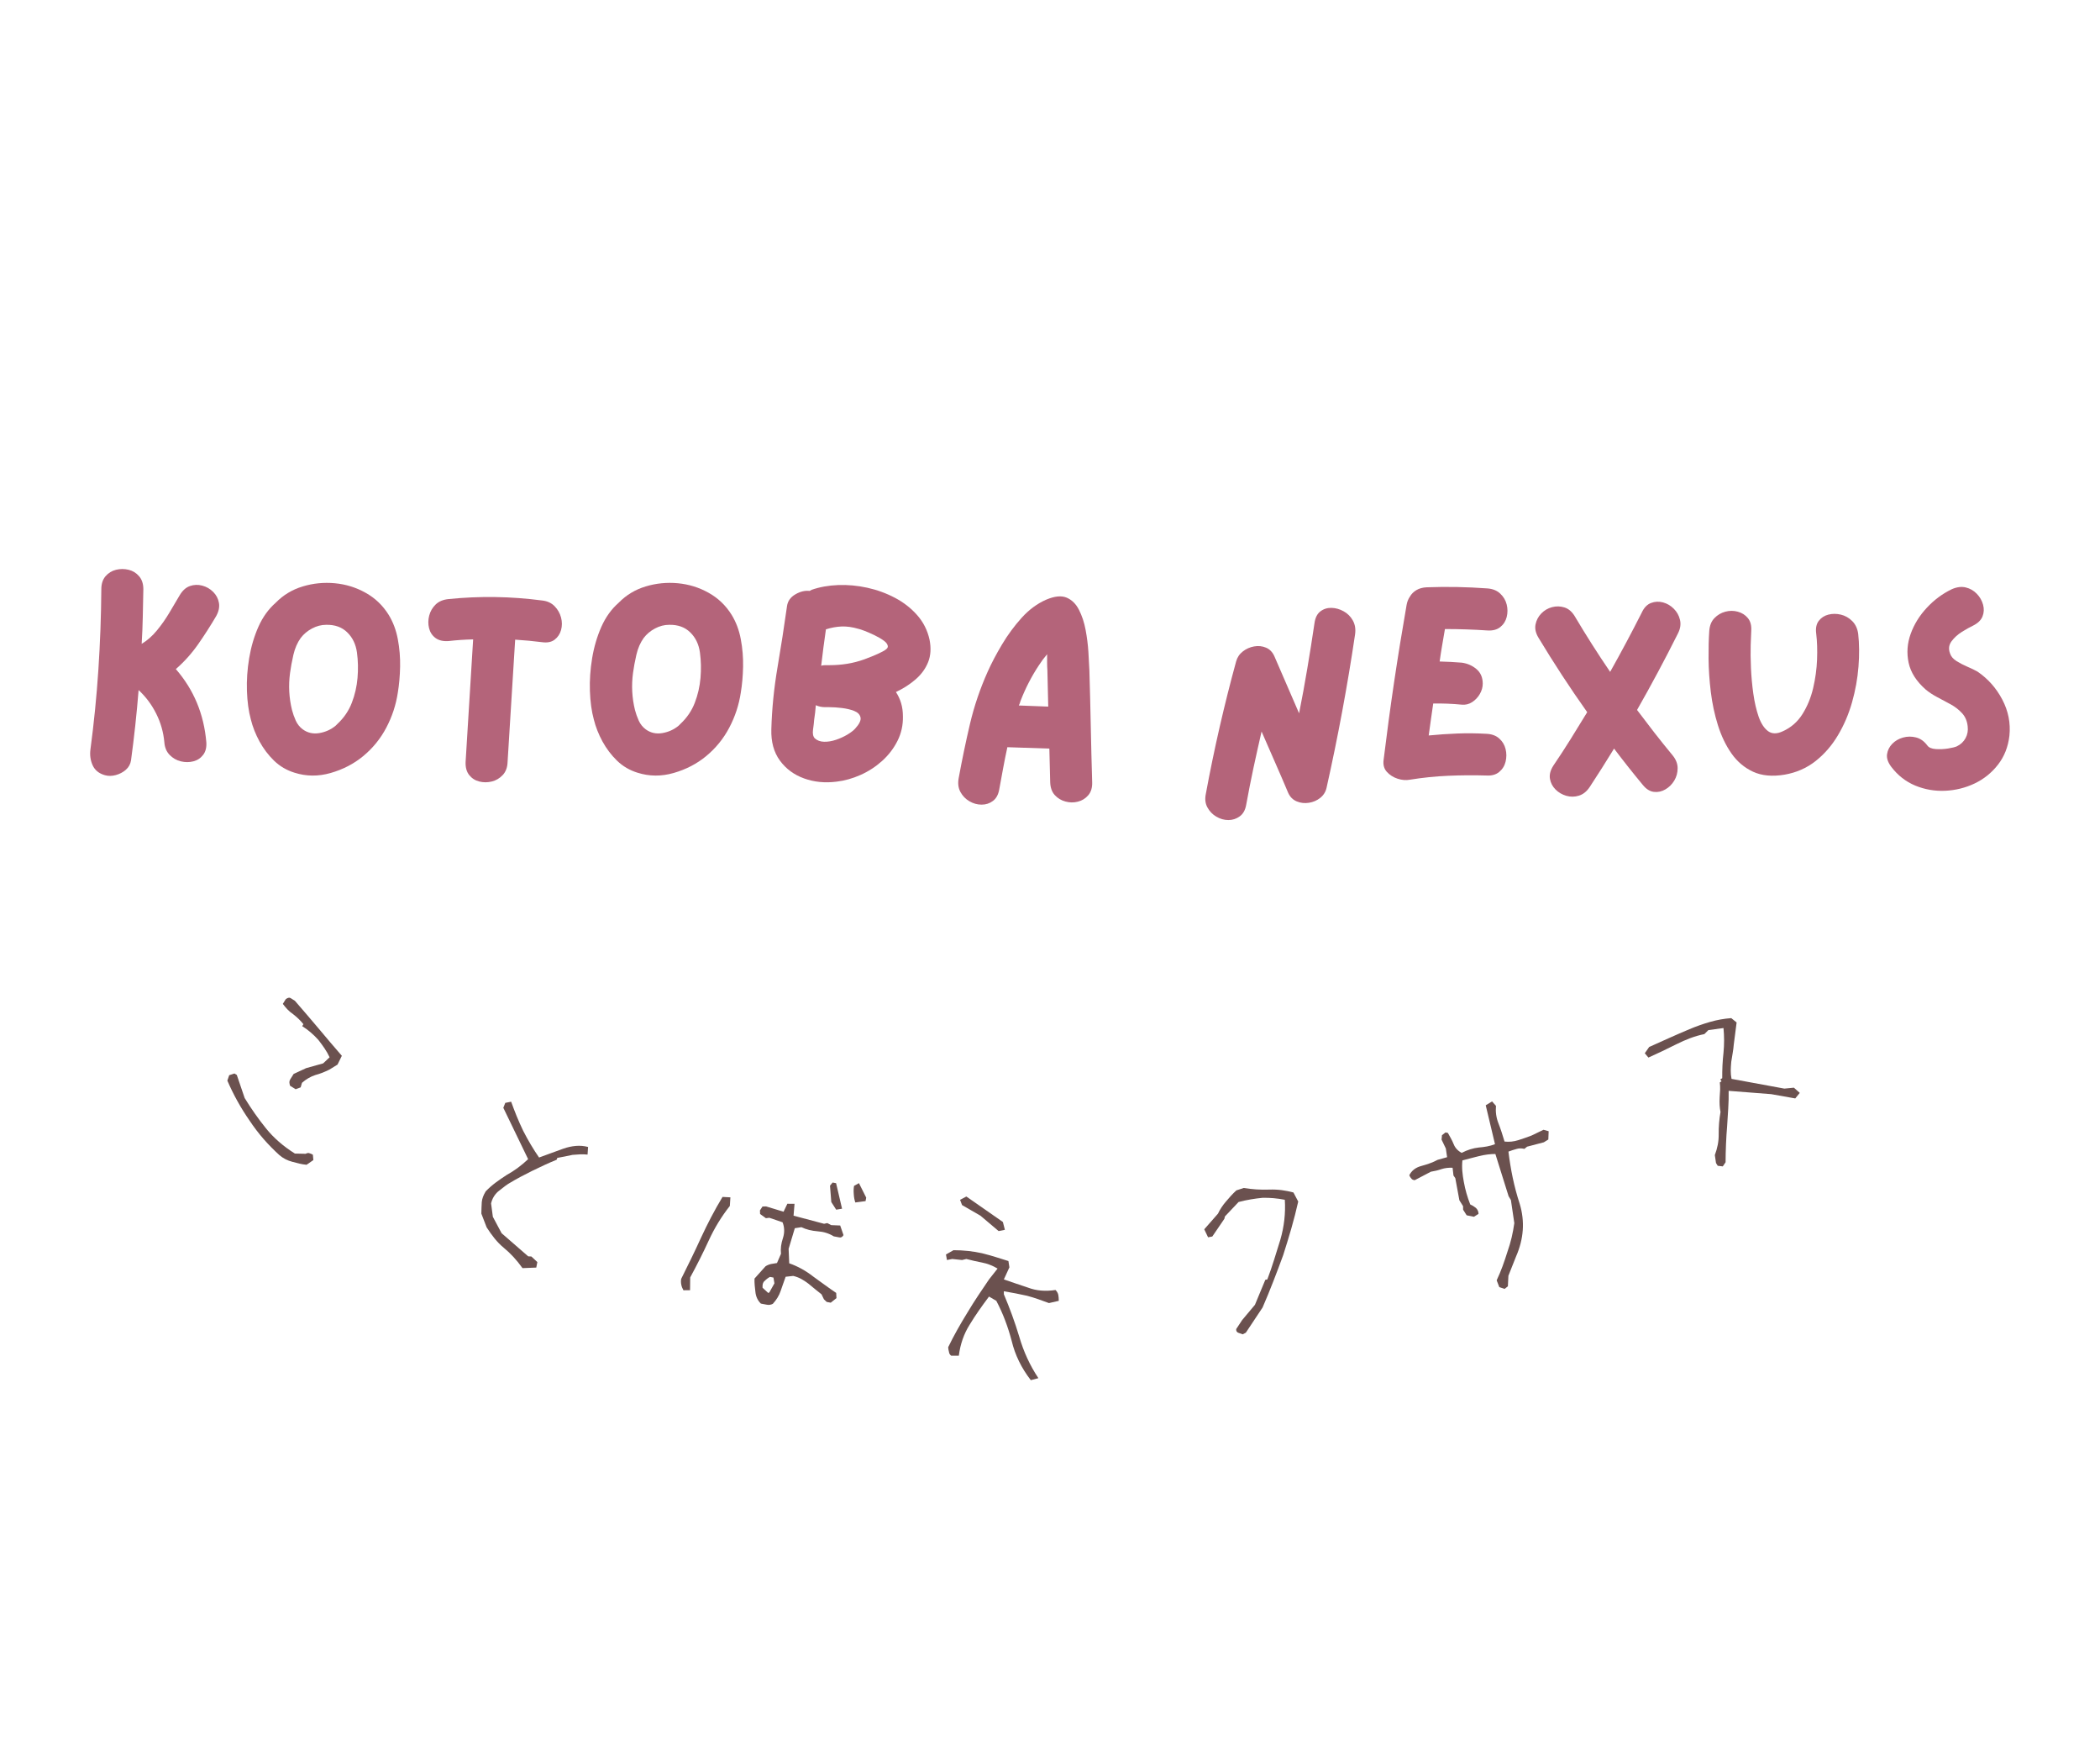 <svg xmlns="http://www.w3.org/2000/svg" xmlns:xlink="http://www.w3.org/1999/xlink" width="940" zoomAndPan="magnify" viewBox="0 0 705 591" height="788" preserveAspectRatio="xMidYMid meet" version="1.0"><defs><g/></defs><g fill="#b4647a" fill-opacity="1"><g transform="translate(25.562, 266.216)"><g><path d="M 47 -59.406 C 45.125 -56.207 43.102 -53.055 40.938 -49.953 C 38.77 -46.859 36.281 -44.086 33.469 -41.641 C 39.477 -34.742 42.891 -26.566 43.703 -17.109 C 43.828 -15.348 43.469 -13.922 42.625 -12.828 C 41.781 -11.734 40.68 -11.016 39.328 -10.672 C 37.984 -10.328 36.594 -10.328 35.156 -10.672 C 33.719 -11.016 32.461 -11.734 31.391 -12.828 C 30.328 -13.922 29.734 -15.348 29.609 -17.109 C 29.297 -20.492 28.383 -23.688 26.875 -26.688 C 25.375 -29.695 23.406 -32.332 20.969 -34.594 C 20.332 -26.633 19.484 -18.77 18.422 -11 C 18.234 -9.75 17.656 -8.695 16.688 -7.844 C 15.719 -7 14.586 -6.406 13.297 -6.062 C 12.016 -5.719 10.812 -5.703 9.688 -6.016 C 7.676 -6.578 6.297 -7.688 5.547 -9.344 C 4.797 -11.008 4.547 -12.781 4.797 -14.656 C 5.984 -23.562 6.875 -32.508 7.469 -41.5 C 8.062 -50.488 8.391 -59.469 8.453 -68.438 C 8.453 -70.25 8.922 -71.703 9.859 -72.797 C 10.805 -73.898 11.984 -74.625 13.391 -74.969 C 14.805 -75.312 16.219 -75.312 17.625 -74.969 C 19.031 -74.625 20.203 -73.898 21.141 -72.797 C 22.086 -71.703 22.562 -70.25 22.562 -68.438 C 22.5 -65.363 22.438 -62.305 22.375 -59.266 C 22.312 -56.223 22.188 -53.172 22 -50.109 C 23.875 -51.234 25.594 -52.75 27.156 -54.656 C 28.727 -56.57 30.141 -58.594 31.391 -60.719 C 32.648 -62.852 33.781 -64.766 34.781 -66.453 C 35.719 -68.023 36.859 -69.047 38.203 -69.516 C 39.555 -69.984 40.938 -70.031 42.344 -69.656 C 43.758 -69.281 44.984 -68.57 46.016 -67.531 C 47.047 -66.5 47.688 -65.281 47.938 -63.875 C 48.188 -62.469 47.875 -60.977 47 -59.406 Z M 47 -59.406 "/></g></g></g><g fill="#b4647a" fill-opacity="1"><g transform="translate(78.198, 266.216)"><g><path d="M 52.266 -59.875 C 53.766 -57.438 54.797 -54.695 55.359 -51.656 C 55.93 -48.613 56.188 -45.539 56.125 -42.438 C 56.062 -39.332 55.805 -36.438 55.359 -33.75 C 54.734 -29.613 53.445 -25.695 51.5 -22 C 49.562 -18.301 46.961 -15.102 43.703 -12.406 C 40.578 -9.832 36.945 -7.953 32.812 -6.766 C 28.676 -5.578 24.633 -5.609 20.688 -6.859 C 18.051 -7.672 15.758 -9.016 13.812 -10.891 C 11.875 -12.773 10.242 -14.926 8.922 -17.344 C 7.609 -19.758 6.641 -22.219 6.016 -24.719 C 5.266 -27.477 4.828 -30.66 4.703 -34.266 C 4.578 -37.867 4.828 -41.551 5.453 -45.312 C 6.078 -49.07 7.109 -52.578 8.547 -55.828 C 9.992 -59.086 11.938 -61.785 14.375 -63.922 C 16.883 -66.492 19.895 -68.312 23.406 -69.375 C 26.914 -70.438 30.52 -70.797 34.219 -70.453 C 37.914 -70.109 41.359 -69.039 44.547 -67.25 C 47.742 -65.469 50.316 -63.008 52.266 -59.875 Z M 35.156 -23.312 C 37.289 -25.312 38.875 -27.645 39.906 -30.312 C 40.938 -32.977 41.578 -35.766 41.828 -38.672 C 42.078 -41.586 42.016 -44.426 41.641 -47.188 C 41.266 -49.945 40.18 -52.203 38.391 -53.953 C 36.609 -55.711 34.242 -56.562 31.297 -56.5 C 29.672 -56.5 28.086 -56.086 26.547 -55.266 C 25.016 -54.453 23.75 -53.391 22.75 -52.078 C 21.625 -50.504 20.805 -48.617 20.297 -46.422 C 19.797 -44.234 19.422 -42.203 19.172 -40.328 C 18.609 -36.129 18.828 -31.992 19.828 -27.922 C 20.141 -26.723 20.562 -25.531 21.094 -24.344 C 21.633 -23.156 22.406 -22.188 23.406 -21.438 C 25.031 -20.238 26.891 -19.812 28.984 -20.156 C 31.086 -20.508 32.926 -21.344 34.5 -22.656 C 34.688 -22.844 34.906 -23.062 35.156 -23.312 Z M 35.156 -23.312 "/></g></g></g><g fill="#b4647a" fill-opacity="1"><g transform="translate(139.105, 266.216)"><g><path d="M 42.859 -64.672 C 44.617 -64.484 46.031 -63.836 47.094 -62.734 C 48.156 -61.641 48.875 -60.375 49.25 -58.938 C 49.625 -57.5 49.625 -56.102 49.25 -54.75 C 48.875 -53.406 48.156 -52.328 47.094 -51.516 C 46.031 -50.703 44.617 -50.422 42.859 -50.672 C 39.922 -51.047 36.914 -51.328 33.844 -51.516 C 33.406 -44.617 32.977 -37.754 32.562 -30.922 C 32.156 -24.098 31.734 -17.27 31.297 -10.438 C 31.234 -8.613 30.688 -7.156 29.656 -6.062 C 28.625 -4.969 27.398 -4.25 25.984 -3.906 C 24.578 -3.562 23.18 -3.562 21.797 -3.906 C 20.422 -4.25 19.297 -4.969 18.422 -6.062 C 17.547 -7.156 17.141 -8.613 17.203 -10.438 C 17.641 -17.27 18.062 -24.129 18.469 -31.016 C 18.875 -37.91 19.297 -44.773 19.734 -51.609 C 16.922 -51.547 14.164 -51.359 11.469 -51.047 C 9.645 -50.922 8.188 -51.266 7.094 -52.078 C 6 -52.891 5.281 -53.984 4.938 -55.359 C 4.594 -56.742 4.609 -58.156 4.984 -59.594 C 5.359 -61.039 6.078 -62.281 7.141 -63.312 C 8.203 -64.344 9.645 -64.953 11.469 -65.141 C 21.938 -66.203 32.398 -66.047 42.859 -64.672 Z M 42.859 -64.672 "/></g></g></g><g fill="#b4647a" fill-opacity="1"><g transform="translate(193.339, 266.216)"><g><path d="M 52.266 -59.875 C 53.766 -57.438 54.797 -54.695 55.359 -51.656 C 55.93 -48.613 56.188 -45.539 56.125 -42.438 C 56.062 -39.332 55.805 -36.438 55.359 -33.75 C 54.734 -29.613 53.445 -25.695 51.5 -22 C 49.562 -18.301 46.961 -15.102 43.703 -12.406 C 40.578 -9.832 36.945 -7.953 32.812 -6.766 C 28.676 -5.578 24.633 -5.609 20.688 -6.859 C 18.051 -7.672 15.758 -9.016 13.812 -10.891 C 11.875 -12.773 10.242 -14.926 8.922 -17.344 C 7.609 -19.758 6.641 -22.219 6.016 -24.719 C 5.266 -27.477 4.828 -30.66 4.703 -34.266 C 4.578 -37.867 4.828 -41.551 5.453 -45.312 C 6.078 -49.07 7.109 -52.578 8.547 -55.828 C 9.992 -59.086 11.938 -61.785 14.375 -63.922 C 16.883 -66.492 19.895 -68.312 23.406 -69.375 C 26.914 -70.438 30.52 -70.797 34.219 -70.453 C 37.914 -70.109 41.359 -69.039 44.547 -67.25 C 47.742 -65.469 50.316 -63.008 52.266 -59.875 Z M 35.156 -23.312 C 37.289 -25.312 38.875 -27.645 39.906 -30.312 C 40.938 -32.977 41.578 -35.766 41.828 -38.672 C 42.078 -41.586 42.016 -44.426 41.641 -47.188 C 41.266 -49.945 40.18 -52.203 38.391 -53.953 C 36.609 -55.711 34.242 -56.562 31.297 -56.5 C 29.672 -56.5 28.086 -56.086 26.547 -55.266 C 25.016 -54.453 23.75 -53.391 22.75 -52.078 C 21.625 -50.504 20.805 -48.617 20.297 -46.422 C 19.797 -44.234 19.422 -42.203 19.172 -40.328 C 18.609 -36.129 18.828 -31.992 19.828 -27.922 C 20.141 -26.723 20.562 -25.531 21.094 -24.344 C 21.633 -23.156 22.406 -22.188 23.406 -21.438 C 25.031 -20.238 26.891 -19.812 28.984 -20.156 C 31.086 -20.508 32.926 -21.344 34.5 -22.656 C 34.688 -22.844 34.906 -23.062 35.156 -23.312 Z M 35.156 -23.312 "/></g></g></g><g fill="#b4647a" fill-opacity="1"><g transform="translate(254.246, 266.216)"><g><path d="M 57.812 -51.516 C 58.375 -48.691 58.219 -46.18 57.344 -43.984 C 56.469 -41.797 55.07 -39.867 53.156 -38.203 C 51.25 -36.547 49.039 -35.125 46.531 -33.938 C 47.281 -32.801 47.859 -31.562 48.266 -30.219 C 48.672 -28.875 48.875 -27.383 48.875 -25.75 C 48.938 -22.812 48.328 -20.07 47.047 -17.531 C 45.766 -14.988 44.039 -12.742 41.875 -10.797 C 39.719 -8.859 37.305 -7.297 34.641 -6.109 C 31.973 -4.922 29.297 -4.172 26.609 -3.859 C 22.723 -3.359 19.086 -3.719 15.703 -4.938 C 12.316 -6.156 9.602 -8.16 7.562 -10.953 C 5.531 -13.742 4.578 -17.238 4.703 -21.438 C 4.891 -28.258 5.578 -35.164 6.766 -42.156 C 7.953 -49.145 9.02 -56.023 9.969 -62.797 C 10.219 -64.484 11.156 -65.797 12.781 -66.734 C 14.414 -67.68 16.016 -68.062 17.578 -67.875 C 17.828 -68 18.047 -68.125 18.234 -68.25 C 20.93 -69.188 23.891 -69.719 27.109 -69.844 C 30.336 -69.969 33.598 -69.672 36.891 -68.953 C 40.18 -68.234 43.285 -67.102 46.203 -65.562 C 49.117 -64.031 51.609 -62.086 53.672 -59.734 C 55.742 -57.391 57.125 -54.648 57.812 -51.516 Z M 33.844 -55.172 C 31.895 -55.742 30.055 -56 28.328 -55.938 C 26.609 -55.875 24.844 -55.555 23.031 -54.984 C 22.719 -52.922 22.438 -50.883 22.188 -48.875 C 21.938 -46.875 21.688 -44.836 21.438 -42.766 C 21.875 -42.891 22.312 -42.953 22.75 -42.953 C 23.125 -42.953 23.625 -42.953 24.25 -42.953 C 26.258 -42.953 28.234 -43.109 30.172 -43.422 C 32.117 -43.734 34.062 -44.238 36 -44.938 C 36.5 -45.125 37.375 -45.469 38.625 -45.969 C 39.883 -46.469 41.047 -47 42.109 -47.562 C 43.172 -48.125 43.734 -48.625 43.797 -49.062 C 43.859 -49.758 43.453 -50.438 42.578 -51.094 C 41.703 -51.75 40.648 -52.375 39.422 -52.969 C 38.203 -53.562 37.062 -54.062 36 -54.469 C 34.938 -54.875 34.219 -55.109 33.844 -55.172 Z M 32.812 -21.625 C 34.25 -23.188 34.859 -24.453 34.641 -25.422 C 34.422 -26.398 33.711 -27.125 32.516 -27.594 C 31.328 -28.062 29.945 -28.391 28.375 -28.578 C 26.812 -28.766 25.406 -28.859 24.156 -28.859 C 23.594 -28.859 23.125 -28.859 22.75 -28.859 C 21.625 -28.859 20.586 -29.078 19.641 -29.516 C 19.578 -28.703 19.5 -27.883 19.406 -27.062 C 19.312 -26.25 19.203 -25.438 19.078 -24.625 C 19.016 -23.75 18.891 -22.648 18.703 -21.328 C 18.516 -20.016 18.703 -19.047 19.266 -18.422 C 20.078 -17.672 21.125 -17.281 22.406 -17.25 C 23.695 -17.219 25.031 -17.438 26.406 -17.906 C 27.789 -18.375 29.062 -18.953 30.219 -19.641 C 31.375 -20.336 32.238 -21 32.812 -21.625 Z M 32.812 -21.625 "/></g></g></g><g fill="#b4647a" fill-opacity="1"><g transform="translate(317.033, 266.216)"><g><path d="M 48.688 -41.266 C 48.875 -34.992 49.031 -28.723 49.156 -22.453 C 49.281 -16.191 49.438 -9.93 49.625 -3.672 C 49.688 -1.848 49.25 -0.391 48.312 0.703 C 47.375 1.797 46.211 2.516 44.828 2.859 C 43.453 3.211 42.062 3.195 40.656 2.812 C 39.25 2.438 38.055 1.719 37.078 0.656 C 36.109 -0.406 35.594 -1.848 35.531 -3.672 C 35.469 -5.547 35.422 -7.422 35.391 -9.297 C 35.359 -11.18 35.312 -13.066 35.25 -14.953 L 21.156 -15.422 C 20.645 -13.098 20.172 -10.742 19.734 -8.359 C 19.297 -5.984 18.859 -3.602 18.422 -1.219 C 18.109 0.531 17.398 1.812 16.297 2.625 C 15.203 3.445 13.938 3.859 12.5 3.859 C 11.062 3.859 9.695 3.477 8.406 2.719 C 7.125 1.969 6.125 0.938 5.406 -0.375 C 4.688 -1.688 4.484 -3.223 4.797 -4.984 C 5.922 -11.117 7.188 -17.191 8.594 -23.203 C 10.008 -29.223 12 -35.086 14.562 -40.797 C 15.82 -43.617 17.422 -46.656 19.359 -49.906 C 21.305 -53.164 23.516 -56.16 25.984 -58.891 C 28.461 -61.617 31.207 -63.641 34.219 -64.953 C 37.039 -66.141 39.328 -66.359 41.078 -65.609 C 42.828 -64.859 44.203 -63.492 45.203 -61.516 C 46.211 -59.547 46.953 -57.305 47.422 -54.797 C 47.891 -52.297 48.203 -49.82 48.359 -47.375 C 48.516 -44.926 48.625 -42.891 48.688 -41.266 Z M 25.562 -30.922 C 25.5 -30.672 25.422 -30.422 25.328 -30.172 C 25.234 -29.922 25.125 -29.672 25 -29.422 C 26.695 -29.359 28.359 -29.297 29.984 -29.234 C 31.617 -29.172 33.25 -29.109 34.875 -29.047 C 34.812 -31.047 34.766 -33.062 34.734 -35.094 C 34.703 -37.133 34.656 -39.191 34.594 -41.266 C 34.531 -42.078 34.5 -42.938 34.5 -43.844 C 34.5 -44.758 34.5 -45.688 34.5 -46.625 C 33.438 -45.375 32.523 -44.148 31.766 -42.953 C 30.516 -41.078 29.375 -39.133 28.344 -37.125 C 27.312 -35.125 26.383 -33.055 25.562 -30.922 Z M 25.562 -30.922 "/></g></g></g><g fill="#b4647a" fill-opacity="1"><g transform="translate(371.361, 266.216)"><g/></g></g><g fill="#b4647a" fill-opacity="1"><g transform="translate(399.935, 266.216)"><g><path d="M 41.359 -57.062 C 41.609 -58.875 42.266 -60.188 43.328 -61 C 44.398 -61.82 45.641 -62.219 47.047 -62.188 C 48.453 -62.156 49.812 -61.773 51.125 -61.047 C 52.445 -60.328 53.484 -59.297 54.234 -57.953 C 54.984 -56.609 55.234 -55.055 54.984 -53.297 C 52.422 -36.004 49.227 -18.832 45.406 -1.781 C 45.094 -0.406 44.383 0.719 43.281 1.594 C 42.188 2.469 40.914 3.016 39.469 3.234 C 38.031 3.461 36.672 3.305 35.391 2.766 C 34.109 2.234 33.156 1.281 32.531 -0.094 C 31.082 -3.539 29.602 -6.973 28.094 -10.391 C 26.594 -13.805 25.094 -17.238 23.594 -20.688 C 22.656 -16.602 21.742 -12.508 20.859 -8.406 C 19.984 -4.301 19.172 -0.18 18.422 3.953 C 18.109 5.703 17.383 6.984 16.25 7.797 C 15.125 8.617 13.859 9.031 12.453 9.031 C 11.047 9.031 9.695 8.648 8.406 7.891 C 7.125 7.141 6.125 6.102 5.406 4.781 C 4.688 3.469 4.516 1.938 4.891 0.188 C 7.648 -14.727 11.035 -29.52 15.047 -44.188 C 15.422 -45.562 16.172 -46.688 17.297 -47.562 C 18.422 -48.438 19.688 -49 21.094 -49.25 C 22.508 -49.5 23.844 -49.359 25.094 -48.828 C 26.352 -48.297 27.297 -47.312 27.922 -45.875 L 36.188 -26.797 C 37.188 -31.805 38.109 -36.832 38.953 -41.875 C 39.805 -46.914 40.609 -51.977 41.359 -57.062 Z M 41.359 -57.062 "/></g></g></g><g fill="#b4647a" fill-opacity="1"><g transform="translate(459.714, 266.216)"><g><path d="M 39.203 -19.922 C 41.016 -19.859 42.469 -19.344 43.562 -18.375 C 44.664 -17.406 45.391 -16.211 45.734 -14.797 C 46.078 -13.391 46.078 -11.977 45.734 -10.562 C 45.391 -9.156 44.664 -8 43.562 -7.094 C 42.469 -6.188 41.016 -5.797 39.203 -5.922 C 34.941 -6.047 30.676 -6.016 26.406 -5.828 C 22.145 -5.641 17.883 -5.203 13.625 -4.516 C 12.312 -4.266 10.93 -4.375 9.484 -4.844 C 8.047 -5.312 6.844 -6.078 5.875 -7.141 C 4.906 -8.203 4.547 -9.582 4.797 -11.281 C 5.859 -19.988 7.031 -28.664 8.312 -37.312 C 9.602 -45.969 11 -54.586 12.5 -63.172 C 12.688 -64.234 13.062 -65.172 13.625 -65.984 C 14.125 -66.859 14.844 -67.578 15.781 -68.141 C 16.727 -68.711 17.891 -69.031 19.266 -69.094 C 26.035 -69.344 32.805 -69.219 39.578 -68.719 C 41.391 -68.594 42.844 -68.008 43.938 -66.969 C 45.039 -65.938 45.766 -64.711 46.109 -63.297 C 46.453 -61.891 46.453 -60.5 46.109 -59.125 C 45.766 -57.75 45.039 -56.617 43.938 -55.734 C 42.844 -54.859 41.391 -54.484 39.578 -54.609 C 34.941 -54.922 30.207 -55.078 25.375 -55.078 C 25.062 -53.266 24.75 -51.445 24.438 -49.625 C 24.125 -47.812 23.844 -46 23.594 -44.188 C 26.164 -44.125 28.641 -43.992 31.016 -43.797 C 32.898 -43.547 34.547 -42.828 35.953 -41.641 C 37.359 -40.453 38.062 -38.82 38.062 -36.75 C 38.062 -35.562 37.734 -34.398 37.078 -33.266 C 36.422 -32.141 35.562 -31.234 34.5 -30.547 C 33.438 -29.859 32.273 -29.578 31.016 -29.703 C 27.816 -30.016 24.625 -30.141 21.438 -30.078 C 21.188 -28.328 20.93 -26.555 20.672 -24.766 C 20.422 -22.984 20.172 -21.18 19.922 -19.359 C 23.117 -19.672 26.316 -19.891 29.516 -20.016 C 32.711 -20.141 35.941 -20.109 39.203 -19.922 Z M 39.203 -19.922 "/></g></g></g><g fill="#b4647a" fill-opacity="1"><g transform="translate(510.752, 266.216)"><g><path d="M 40.422 -60.625 C 41.172 -62.258 42.203 -63.328 43.516 -63.828 C 44.836 -64.328 46.188 -64.391 47.562 -64.016 C 48.938 -63.641 50.141 -62.93 51.172 -61.891 C 52.211 -60.859 52.906 -59.609 53.25 -58.141 C 53.594 -56.672 53.359 -55.148 52.547 -53.578 C 48.223 -44.93 43.648 -36.379 38.828 -27.922 C 40.766 -25.348 42.719 -22.789 44.688 -20.25 C 46.664 -17.719 48.691 -15.195 50.766 -12.688 C 51.891 -11.312 52.453 -9.867 52.453 -8.359 C 52.453 -6.859 52.078 -5.477 51.328 -4.219 C 50.578 -2.969 49.586 -1.984 48.359 -1.266 C 47.141 -0.547 45.852 -0.266 44.5 -0.422 C 43.156 -0.578 41.922 -1.344 40.797 -2.719 C 37.473 -6.727 34.242 -10.805 31.109 -14.953 C 28.422 -10.555 25.695 -6.258 22.938 -2.062 C 21.938 -0.562 20.727 0.406 19.312 0.844 C 17.906 1.281 16.492 1.297 15.078 0.891 C 13.672 0.484 12.469 -0.219 11.469 -1.219 C 10.469 -2.219 9.844 -3.406 9.594 -4.781 C 9.344 -6.164 9.719 -7.645 10.719 -9.219 C 12.719 -12.156 14.656 -15.129 16.531 -18.141 C 18.414 -21.148 20.27 -24.16 22.094 -27.172 C 19.207 -31.242 16.398 -35.363 13.672 -39.531 C 10.953 -43.695 8.305 -47.91 5.734 -52.172 C 4.797 -53.734 4.469 -55.219 4.75 -56.625 C 5.031 -58.039 5.672 -59.266 6.672 -60.297 C 7.672 -61.336 8.875 -62.047 10.281 -62.422 C 11.695 -62.797 13.094 -62.766 14.469 -62.328 C 15.852 -61.891 17.016 -60.883 17.953 -59.312 C 21.711 -52.977 25.66 -46.773 29.797 -40.703 C 33.492 -47.285 37.035 -53.926 40.422 -60.625 Z M 40.422 -60.625 "/></g></g></g><g fill="#b4647a" fill-opacity="1"><g transform="translate(568.84, 266.216)"><g><path d="M 54.984 -53.484 C 55.359 -50.098 55.391 -46.414 55.078 -42.438 C 54.766 -38.457 54.047 -34.477 52.922 -30.5 C 51.797 -26.52 50.211 -22.82 48.172 -19.406 C 46.141 -15.988 43.633 -13.102 40.656 -10.75 C 37.676 -8.406 34.211 -6.891 30.266 -6.203 C 26.129 -5.516 22.602 -5.844 19.688 -7.188 C 16.781 -8.539 14.367 -10.578 12.453 -13.297 C 10.547 -16.023 9.023 -19.191 7.891 -22.797 C 6.766 -26.398 5.969 -30.129 5.5 -33.984 C 5.031 -37.836 4.781 -41.551 4.75 -45.125 C 4.719 -48.695 4.797 -51.797 4.984 -54.422 C 5.109 -56.242 5.688 -57.688 6.719 -58.75 C 7.75 -59.812 8.969 -60.531 10.375 -60.906 C 11.789 -61.281 13.188 -61.281 14.562 -60.906 C 15.945 -60.531 17.078 -59.812 17.953 -58.75 C 18.828 -57.688 19.203 -56.242 19.078 -54.422 C 19.016 -53.484 18.953 -51.898 18.891 -49.672 C 18.828 -47.453 18.859 -44.898 18.984 -42.016 C 19.109 -39.129 19.375 -36.242 19.781 -33.359 C 20.188 -30.484 20.781 -27.914 21.562 -25.656 C 22.352 -23.406 23.406 -21.789 24.719 -20.812 C 26.039 -19.844 27.703 -19.832 29.703 -20.781 C 32.461 -22.031 34.656 -23.953 36.281 -26.547 C 37.914 -29.148 39.109 -32.051 39.859 -35.25 C 40.609 -38.445 41.047 -41.641 41.172 -44.828 C 41.297 -48.023 41.203 -50.91 40.891 -53.484 C 40.641 -55.305 40.922 -56.75 41.734 -57.812 C 42.547 -58.875 43.625 -59.578 44.969 -59.922 C 46.32 -60.266 47.719 -60.266 49.156 -59.922 C 50.602 -59.578 51.875 -58.859 52.969 -57.766 C 54.062 -56.672 54.734 -55.242 54.984 -53.484 Z M 54.984 -53.484 "/></g></g></g><g fill="#b4647a" fill-opacity="1"><g transform="translate(628.807, 266.216)"><g><path d="M 35.062 -40.797 C 38.57 -38.41 41.344 -35.289 43.375 -31.438 C 45.414 -27.582 46.219 -23.523 45.781 -19.266 C 45.344 -15.504 44.055 -12.258 41.922 -9.531 C 39.797 -6.812 37.18 -4.711 34.078 -3.234 C 30.973 -1.766 27.68 -0.953 24.203 -0.797 C 20.723 -0.641 17.383 -1.219 14.188 -2.531 C 11 -3.852 8.305 -5.957 6.109 -8.844 C 4.984 -10.344 4.516 -11.75 4.703 -13.062 C 4.891 -14.383 5.469 -15.547 6.438 -16.547 C 7.406 -17.547 8.609 -18.25 10.047 -18.656 C 11.492 -19.062 12.953 -19.078 14.422 -18.703 C 15.898 -18.328 17.172 -17.422 18.234 -15.984 C 18.734 -15.297 19.672 -14.898 21.047 -14.797 C 22.43 -14.703 23.812 -14.766 25.188 -14.984 C 26.57 -15.211 27.547 -15.453 28.109 -15.703 C 29.422 -16.328 30.406 -17.25 31.062 -18.469 C 31.719 -19.688 31.953 -21.02 31.766 -22.469 C 31.578 -24.219 30.953 -25.672 29.891 -26.828 C 28.828 -27.992 27.555 -28.984 26.078 -29.797 C 24.609 -30.609 23.117 -31.406 21.609 -32.188 C 20.109 -32.977 18.797 -33.844 17.672 -34.781 C 14.535 -37.539 12.625 -40.547 11.938 -43.797 C 11.25 -47.055 11.484 -50.285 12.641 -53.484 C 13.797 -56.68 15.598 -59.594 18.047 -62.219 C 20.492 -64.852 23.281 -66.926 26.406 -68.438 C 28.102 -69.188 29.672 -69.391 31.109 -69.047 C 32.555 -68.703 33.797 -67.992 34.828 -66.922 C 35.859 -65.859 36.562 -64.633 36.938 -63.25 C 37.312 -61.875 37.25 -60.562 36.75 -59.312 C 36.25 -58.062 35.188 -57.031 33.562 -56.219 C 32.488 -55.707 31.25 -55.016 29.844 -54.141 C 28.438 -53.266 27.273 -52.211 26.359 -50.984 C 25.453 -49.766 25.281 -48.406 25.844 -46.906 C 26.156 -45.906 26.891 -45.039 28.047 -44.312 C 29.211 -43.594 30.453 -42.953 31.766 -42.391 C 33.086 -41.828 34.188 -41.297 35.062 -40.797 Z M 35.062 -40.797 "/></g></g></g><g fill="#6b514f" fill-opacity="1"><g transform="translate(49.308, 364.717)"><g><path d="M 44.531 23.031 C 42.625 21.301 40.836 19.484 39.172 17.578 C 37.516 15.672 35.961 13.633 34.516 11.469 C 31.547 7.195 29.047 2.703 27.016 -2.016 L 27.641 -3.828 L 29.406 -4.406 L 30.188 -3.922 L 32.828 3.828 C 34.992 7.379 37.367 10.758 39.953 13.969 C 42.523 17.176 45.77 20.008 49.688 22.469 L 53.312 22.547 C 53.82 22.266 54.258 22.207 54.625 22.375 C 55.07 22.508 55.441 22.672 55.734 22.859 L 55.891 24.656 L 53.609 26.234 C 52.785 26.16 51.984 26.031 51.203 25.844 C 50.422 25.664 49.629 25.461 48.828 25.234 C 47.234 24.828 45.801 24.094 44.531 23.031 Z M 48.062 -0.297 C 47.938 -0.711 47.863 -1.094 47.844 -1.438 C 47.832 -1.781 47.93 -2.117 48.141 -2.453 C 48.348 -2.785 48.539 -3.094 48.719 -3.375 C 48.895 -3.664 49.078 -3.957 49.266 -4.25 L 53.469 -6.203 L 59.172 -7.797 L 61.344 -9.844 C 60.863 -10.875 60.297 -11.875 59.641 -12.844 C 58.984 -13.812 58.285 -14.766 57.547 -15.703 C 55.898 -17.535 54.098 -19.066 52.141 -20.297 L 52.547 -20.953 C 51.617 -22.129 50.461 -23.254 49.078 -24.328 C 48.336 -24.836 47.695 -25.379 47.156 -25.953 C 46.625 -26.523 46.117 -27.129 45.641 -27.766 L 46.625 -29.344 C 47.281 -29.852 47.828 -29.973 48.266 -29.703 C 48.453 -29.586 48.664 -29.453 48.906 -29.297 C 49.145 -29.148 49.406 -28.988 49.688 -28.812 C 51.039 -27.227 52.375 -25.68 53.688 -24.172 C 55 -22.66 56.301 -21.129 57.594 -19.578 C 58.926 -18.004 60.238 -16.445 61.531 -14.906 C 62.832 -13.363 64.141 -11.844 65.453 -10.344 L 64 -7.391 L 61.266 -5.703 C 60.484 -5.316 59.695 -4.969 58.906 -4.656 C 58.125 -4.352 57.328 -4.094 56.516 -3.875 C 54.922 -3.344 53.441 -2.477 52.078 -1.281 L 51.625 0.25 L 49.938 0.875 Z M 48.062 -0.297 "/></g></g></g><g fill="#6b514f" fill-opacity="1"><g transform="translate(126.176, 412.268)"><g><path d="M 49.234 13.375 C 47.316 10.688 45.238 8.426 43 6.594 C 41.852 5.645 40.801 4.578 39.844 3.391 C 38.895 2.203 38.008 0.961 37.188 -0.328 L 35.422 -4.922 C 35.441 -5.586 35.457 -6.234 35.469 -6.859 C 35.477 -7.484 35.508 -8.125 35.562 -8.781 C 35.664 -9.938 36.113 -11.148 36.906 -12.422 C 37.938 -13.484 39.047 -14.457 40.234 -15.344 C 41.43 -16.227 42.676 -17.086 43.969 -17.922 C 46.531 -19.336 48.914 -21.098 51.125 -23.203 L 42.797 -40.438 L 43.453 -42.094 L 45.422 -42.484 C 46.004 -40.867 46.625 -39.25 47.281 -37.625 C 47.945 -36.008 48.664 -34.391 49.438 -32.766 C 51.113 -29.492 52.898 -26.488 54.797 -23.75 C 56.148 -24.258 57.516 -24.758 58.891 -25.25 C 60.266 -25.738 61.625 -26.234 62.969 -26.734 C 64.363 -27.223 65.75 -27.523 67.125 -27.641 C 68.508 -27.766 69.883 -27.648 71.25 -27.297 L 71.078 -24.734 C 70.211 -24.828 69.363 -24.852 68.531 -24.812 C 67.695 -24.781 66.863 -24.723 66.031 -24.641 C 65.176 -24.473 64.32 -24.297 63.469 -24.109 C 62.613 -23.93 61.766 -23.77 60.922 -23.625 L 60.688 -23 C 59.312 -22.445 57.953 -21.859 56.609 -21.234 C 55.273 -20.609 53.906 -19.957 52.5 -19.281 C 51.145 -18.613 49.797 -17.922 48.453 -17.203 C 47.117 -16.484 45.781 -15.719 44.438 -14.906 C 43.863 -14.531 43.285 -14.109 42.703 -13.641 C 42.129 -13.18 41.551 -12.727 40.969 -12.281 C 39.812 -11.219 39.051 -9.906 38.688 -8.344 L 39.281 -3.859 L 42.219 1.656 L 51.156 9.422 L 52.219 9.469 L 54.219 11.344 L 53.859 13.188 Z M 49.234 13.375 "/></g></g></g><g fill="#6b514f" fill-opacity="1"><g transform="translate(210.533, 444.726)"><g><path d="M 18.906 -11.656 C 18.727 -11.977 18.582 -12.281 18.469 -12.562 C 18.352 -12.844 18.266 -13.133 18.203 -13.438 C 18.047 -14.133 18.031 -14.816 18.156 -15.484 C 19.258 -17.691 20.375 -19.953 21.5 -22.266 C 22.625 -24.578 23.727 -26.922 24.812 -29.297 C 25.883 -31.617 27.02 -33.926 28.219 -36.219 C 29.426 -38.52 30.695 -40.773 32.031 -42.984 L 34.672 -42.844 L 34.484 -39.953 C 31.68 -36.41 29.312 -32.523 27.375 -28.297 C 25.508 -24.234 23.441 -20.117 21.172 -15.953 L 21.125 -11.672 Z M 44.891 -7.188 C 43.828 -8.238 43.219 -9.555 43.062 -11.141 C 42.969 -11.848 42.891 -12.578 42.828 -13.328 C 42.766 -14.086 42.742 -14.836 42.766 -15.578 L 46.469 -19.703 C 47.008 -20.055 47.629 -20.312 48.328 -20.469 C 48.641 -20.52 48.957 -20.57 49.281 -20.625 C 49.602 -20.688 49.945 -20.742 50.312 -20.797 L 51.656 -23.891 C 51.469 -25.586 51.695 -27.379 52.344 -29.266 C 52.895 -31.055 52.844 -32.789 52.188 -34.469 L 47.75 -35.984 L 46.594 -35.844 L 44.641 -37.25 L 44.594 -38.469 L 45.453 -39.766 L 46.656 -39.797 L 52.516 -38.016 L 53.797 -40.688 L 56.203 -40.672 L 55.875 -36.688 L 66.125 -33.969 L 67.203 -34.203 L 68.531 -33.516 L 71.531 -33.391 L 72.641 -30.172 C 72.285 -29.547 71.832 -29.285 71.281 -29.391 C 71.008 -29.441 70.707 -29.5 70.375 -29.562 C 70.039 -29.625 69.707 -29.688 69.375 -29.75 C 67.781 -30.738 65.992 -31.301 64.016 -31.438 C 61.922 -31.602 60.086 -32.066 58.516 -32.828 L 56.297 -32.484 L 54.219 -25.562 L 54.422 -20.703 C 55.859 -20.203 57.254 -19.578 58.609 -18.828 C 59.961 -18.078 61.266 -17.211 62.516 -16.234 C 63.836 -15.297 65.125 -14.363 66.375 -13.438 C 67.633 -12.52 68.906 -11.629 70.188 -10.766 L 70.281 -9.016 L 68.359 -7.484 L 67.016 -7.734 L 66.078 -8.609 L 65.266 -10.297 C 64.516 -10.898 63.766 -11.5 63.016 -12.094 C 62.273 -12.695 61.555 -13.289 60.859 -13.875 C 60.066 -14.488 59.254 -15.02 58.422 -15.469 C 57.586 -15.914 56.703 -16.25 55.766 -16.469 L 53.219 -16.188 C 52.945 -15.383 52.664 -14.594 52.375 -13.812 C 52.094 -13.031 51.816 -12.238 51.547 -11.438 C 51.273 -10.625 50.914 -9.859 50.469 -9.141 C 50.02 -8.422 49.504 -7.742 48.922 -7.109 C 48.285 -6.773 47.633 -6.672 46.969 -6.797 C 46.582 -6.867 46.238 -6.93 45.938 -6.984 C 45.633 -7.047 45.285 -7.113 44.891 -7.188 Z M 47.75 -10.938 L 49.453 -13.984 L 49.125 -15.922 L 47.969 -16.141 C 47.32 -15.805 46.719 -15.348 46.156 -14.766 C 45.613 -14.359 45.383 -13.602 45.469 -12.5 L 47.375 -10.75 Z M 70.188 -38.703 L 68.547 -41.266 L 68.109 -46.766 L 68.984 -47.812 L 70.156 -47.594 L 72.156 -39.031 Z M 76.609 -41.125 C 76.316 -41.977 76.145 -42.895 76.094 -43.875 C 76 -44.938 76.031 -45.879 76.188 -46.703 L 77.828 -47.609 L 80.266 -42.75 L 80.047 -41.578 Z M 76.609 -41.125 "/></g></g></g><g fill="#6b514f" fill-opacity="1"><g transform="translate(299.73, 460.965)"><g><path d="M 46.328 2.281 C 44.754 0.25 43.43 -1.863 42.359 -4.062 C 41.285 -6.258 40.469 -8.539 39.906 -10.906 C 39.281 -13.27 38.547 -15.566 37.703 -17.797 C 36.859 -20.023 35.875 -22.207 34.75 -24.344 L 32.297 -25.781 C 31.109 -24.207 29.961 -22.629 28.859 -21.047 C 27.766 -19.473 26.738 -17.895 25.781 -16.312 C 23.863 -13.27 22.656 -9.805 22.156 -5.922 L 19.609 -5.922 C 19.16 -6.254 18.91 -6.676 18.859 -7.188 C 18.68 -7.801 18.594 -8.336 18.594 -8.797 C 19.551 -10.766 20.566 -12.707 21.641 -14.625 C 22.711 -16.539 23.844 -18.457 25.031 -20.375 C 26.207 -22.344 27.414 -24.258 28.656 -26.125 C 29.895 -27.988 31.109 -29.789 32.297 -31.531 L 35.172 -35.172 C 33.484 -36.18 31.734 -36.859 29.922 -37.203 C 29.023 -37.367 28.156 -37.551 27.312 -37.75 C 26.469 -37.945 25.594 -38.16 24.688 -38.391 L 23.25 -38.047 L 19.953 -38.391 L 18.172 -38.047 L 17.844 -39.906 L 20.375 -41.344 C 23.695 -41.344 26.879 -41.004 29.922 -40.328 C 31.504 -39.93 33.023 -39.508 34.484 -39.062 C 35.953 -38.613 37.395 -38.16 38.812 -37.703 L 39.141 -35.594 L 37.281 -31.531 C 38.633 -31.082 39.988 -30.617 41.344 -30.141 C 42.695 -29.66 44.078 -29.195 45.484 -28.75 C 48.191 -27.727 51.238 -27.473 54.625 -27.984 C 55.125 -27.473 55.43 -26.938 55.547 -26.375 C 55.598 -26.094 55.641 -25.781 55.672 -25.438 C 55.703 -25.102 55.719 -24.738 55.719 -24.344 L 52.422 -23.594 C 51.234 -24.039 50.035 -24.473 48.828 -24.891 C 47.617 -25.316 46.363 -25.703 45.062 -26.047 C 43.82 -26.328 42.551 -26.594 41.25 -26.844 C 39.957 -27.094 38.633 -27.332 37.281 -27.562 L 37.281 -26.547 C 38.238 -24.297 39.156 -21.973 40.031 -19.578 C 40.906 -17.18 41.707 -14.77 42.438 -12.344 C 43.906 -7.27 46.051 -2.617 48.875 1.609 Z M 35.516 -47.766 L 29.422 -52.922 L 23.25 -56.484 L 22.578 -58.25 L 24.688 -59.359 L 36.953 -50.812 L 37.625 -48.188 Z M 35.516 -47.766 "/></g></g></g><g fill="#6b514f" fill-opacity="1"><g transform="translate(389.833, 460.42)"><g><path d="M 27.391 -12.562 C 27.16 -12.645 26.922 -12.727 26.672 -12.812 C 26.422 -12.906 26.176 -12.988 25.938 -13.062 C 25.383 -13.25 25.129 -13.664 25.172 -14.312 L 27.172 -17.344 L 31.469 -22.469 L 34.953 -30.859 L 35.625 -30.984 C 36.469 -33.211 37.234 -35.438 37.922 -37.656 C 38.617 -39.883 39.305 -42.094 39.984 -44.281 C 41.273 -48.707 41.781 -53.188 41.5 -57.719 C 38.945 -58.219 36.441 -58.438 33.984 -58.375 C 32.734 -58.258 31.441 -58.086 30.109 -57.859 C 28.773 -57.641 27.395 -57.344 25.969 -56.969 L 21.391 -52.125 L 21.203 -51.328 L 17.156 -45.391 L 15.734 -45.125 L 14.453 -47.812 L 19.062 -53.062 C 19.383 -53.758 19.77 -54.445 20.219 -55.125 C 20.664 -55.812 21.164 -56.473 21.719 -57.109 C 22.281 -57.785 22.848 -58.438 23.422 -59.062 C 23.992 -59.688 24.598 -60.289 25.234 -60.875 L 27.672 -61.672 C 29.023 -61.461 30.426 -61.305 31.875 -61.203 C 33.332 -61.109 34.805 -61.086 36.297 -61.141 C 37.766 -61.191 39.16 -61.129 40.484 -60.953 C 41.816 -60.773 43.117 -60.516 44.391 -60.172 L 46 -57.125 C 45.312 -54.07 44.535 -51.047 43.672 -48.047 C 42.805 -45.047 41.898 -42.078 40.953 -39.141 C 39.898 -36.242 38.801 -33.328 37.656 -30.391 C 36.52 -27.453 35.312 -24.508 34.031 -21.562 L 28.422 -13.125 Z M 27.391 -12.562 "/></g></g></g><g fill="#6b514f" fill-opacity="1"><g transform="translate(478.547, 443.11)"><g><path d="M 26.578 -10.5 L 24.797 -11.078 L 23.906 -13.375 C 24.633 -14.926 25.289 -16.492 25.875 -18.078 C 26.457 -19.672 27.004 -21.289 27.516 -22.938 C 28.086 -24.562 28.562 -26.172 28.938 -27.766 C 29.312 -29.367 29.609 -30.973 29.828 -32.578 L 28.688 -40.312 L 27.906 -41.625 L 23.469 -55.781 C 21.77 -55.781 19.945 -55.547 18 -55.078 C 17.07 -54.836 16.141 -54.598 15.203 -54.359 C 14.266 -54.117 13.332 -53.875 12.406 -53.625 C 12.281 -52.414 12.27 -51.211 12.375 -50.016 C 12.477 -48.816 12.648 -47.598 12.891 -46.359 C 13.348 -43.816 14.062 -41.312 15.031 -38.844 C 15.75 -38.52 16.379 -38.133 16.922 -37.688 C 17.516 -37.125 17.812 -36.453 17.812 -35.672 L 16.266 -34.703 L 13.828 -35.203 L 12.641 -37.078 L 12.625 -38.266 L 11.391 -40.234 L 10.016 -47.688 L 9.406 -48.547 L 9.109 -51.156 C 7.754 -51.219 6.508 -51.066 5.375 -50.703 C 4.312 -50.328 3.125 -50.035 1.812 -49.828 L -3.609 -46.984 C -4.18 -47.055 -4.555 -47.242 -4.734 -47.547 C -5.004 -47.797 -5.234 -48.16 -5.422 -48.641 C -4.648 -50.203 -3.312 -51.238 -1.406 -51.75 C -0.406 -52.02 0.555 -52.32 1.484 -52.656 C 2.41 -52.988 3.273 -53.375 4.078 -53.812 L 7.266 -54.703 L 6.844 -57.609 L 5.406 -60.609 L 5.547 -62.094 L 6.734 -63.016 L 7.516 -62.859 C 7.859 -62.266 8.195 -61.66 8.531 -61.047 C 8.875 -60.43 9.18 -59.785 9.453 -59.109 C 9.941 -57.848 10.844 -56.863 12.156 -56.156 C 14.062 -57.145 15.973 -57.742 17.891 -57.953 C 18.828 -58.023 19.75 -58.145 20.656 -58.312 C 21.562 -58.477 22.457 -58.734 23.344 -59.078 L 20.234 -72.125 L 22.359 -73.422 L 23.672 -71.938 C 23.492 -69.914 23.758 -67.988 24.469 -66.156 C 24.863 -65.156 25.227 -64.145 25.562 -63.125 C 25.906 -62.113 26.234 -61.055 26.547 -59.953 C 28.066 -59.773 29.609 -59.93 31.172 -60.422 C 31.93 -60.66 32.68 -60.91 33.422 -61.172 C 34.172 -61.43 34.91 -61.703 35.641 -61.984 L 39.625 -63.906 L 41.359 -63.422 L 41.25 -60.641 L 39.734 -59.703 L 34.125 -58.234 L 33.219 -57.5 C 32.227 -57.719 31.352 -57.707 30.594 -57.469 C 30.102 -57.344 29.629 -57.203 29.172 -57.047 C 28.723 -56.898 28.285 -56.742 27.859 -56.578 C 28.203 -53.691 28.68 -50.766 29.297 -47.797 C 29.922 -44.836 30.707 -41.906 31.656 -39 C 33.414 -33.156 33 -27.273 30.406 -21.359 L 27.844 -14.906 L 27.672 -11.375 Z M 26.578 -10.5 "/></g></g></g><g fill="#6b514f" fill-opacity="1"><g transform="translate(562.506, 409.636)"><g><path d="M 15.859 -18.141 L 14.156 -18.344 L 13.578 -19.281 L 13.188 -21.938 C 13.613 -23.07 13.941 -24.223 14.172 -25.391 C 14.398 -26.555 14.504 -27.738 14.484 -28.938 C 14.453 -31.438 14.656 -33.926 15.094 -36.406 C 14.801 -37.82 14.707 -39.461 14.812 -41.328 C 14.895 -42.242 14.945 -43.102 14.969 -43.906 C 14.988 -44.719 14.953 -45.523 14.859 -46.328 L 15.438 -46.688 L 15.031 -47.344 L 15.672 -47.75 C 15.66 -49.145 15.688 -50.555 15.75 -51.984 C 15.82 -53.422 15.938 -54.852 16.094 -56.281 C 16.363 -59.039 16.363 -61.805 16.094 -64.578 L 11.031 -63.891 L 9.672 -62.547 C 8.078 -62.223 6.5 -61.77 4.938 -61.188 C 3.375 -60.602 1.812 -59.914 0.25 -59.125 C -1.32 -58.344 -2.883 -57.578 -4.438 -56.828 C -6 -56.086 -7.555 -55.367 -9.109 -54.672 L -10.328 -56.109 L -8.859 -58.219 C -6.566 -59.25 -4.305 -60.266 -2.078 -61.266 C 0.148 -62.266 2.395 -63.238 4.656 -64.188 C 6.977 -65.164 9.297 -65.984 11.609 -66.641 C 13.922 -67.305 16.285 -67.727 18.703 -67.906 L 20.5 -66.453 L 19.547 -59.062 C 19.473 -58.133 19.352 -57.191 19.188 -56.234 C 19.02 -55.273 18.859 -54.281 18.703 -53.25 C 18.609 -52.25 18.551 -51.281 18.531 -50.344 C 18.52 -49.406 18.609 -48.461 18.797 -47.516 L 36.531 -44.25 L 39.734 -44.562 L 41.703 -42.812 L 40.188 -40.953 L 32.109 -42.391 L 17.828 -43.5 C 17.859 -41.531 17.812 -39.555 17.688 -37.578 C 17.57 -35.609 17.445 -33.613 17.312 -31.594 C 17.145 -29.633 17.02 -27.629 16.938 -25.578 C 16.852 -23.535 16.805 -21.52 16.797 -19.531 Z M 15.859 -18.141 "/></g></g></g></svg>